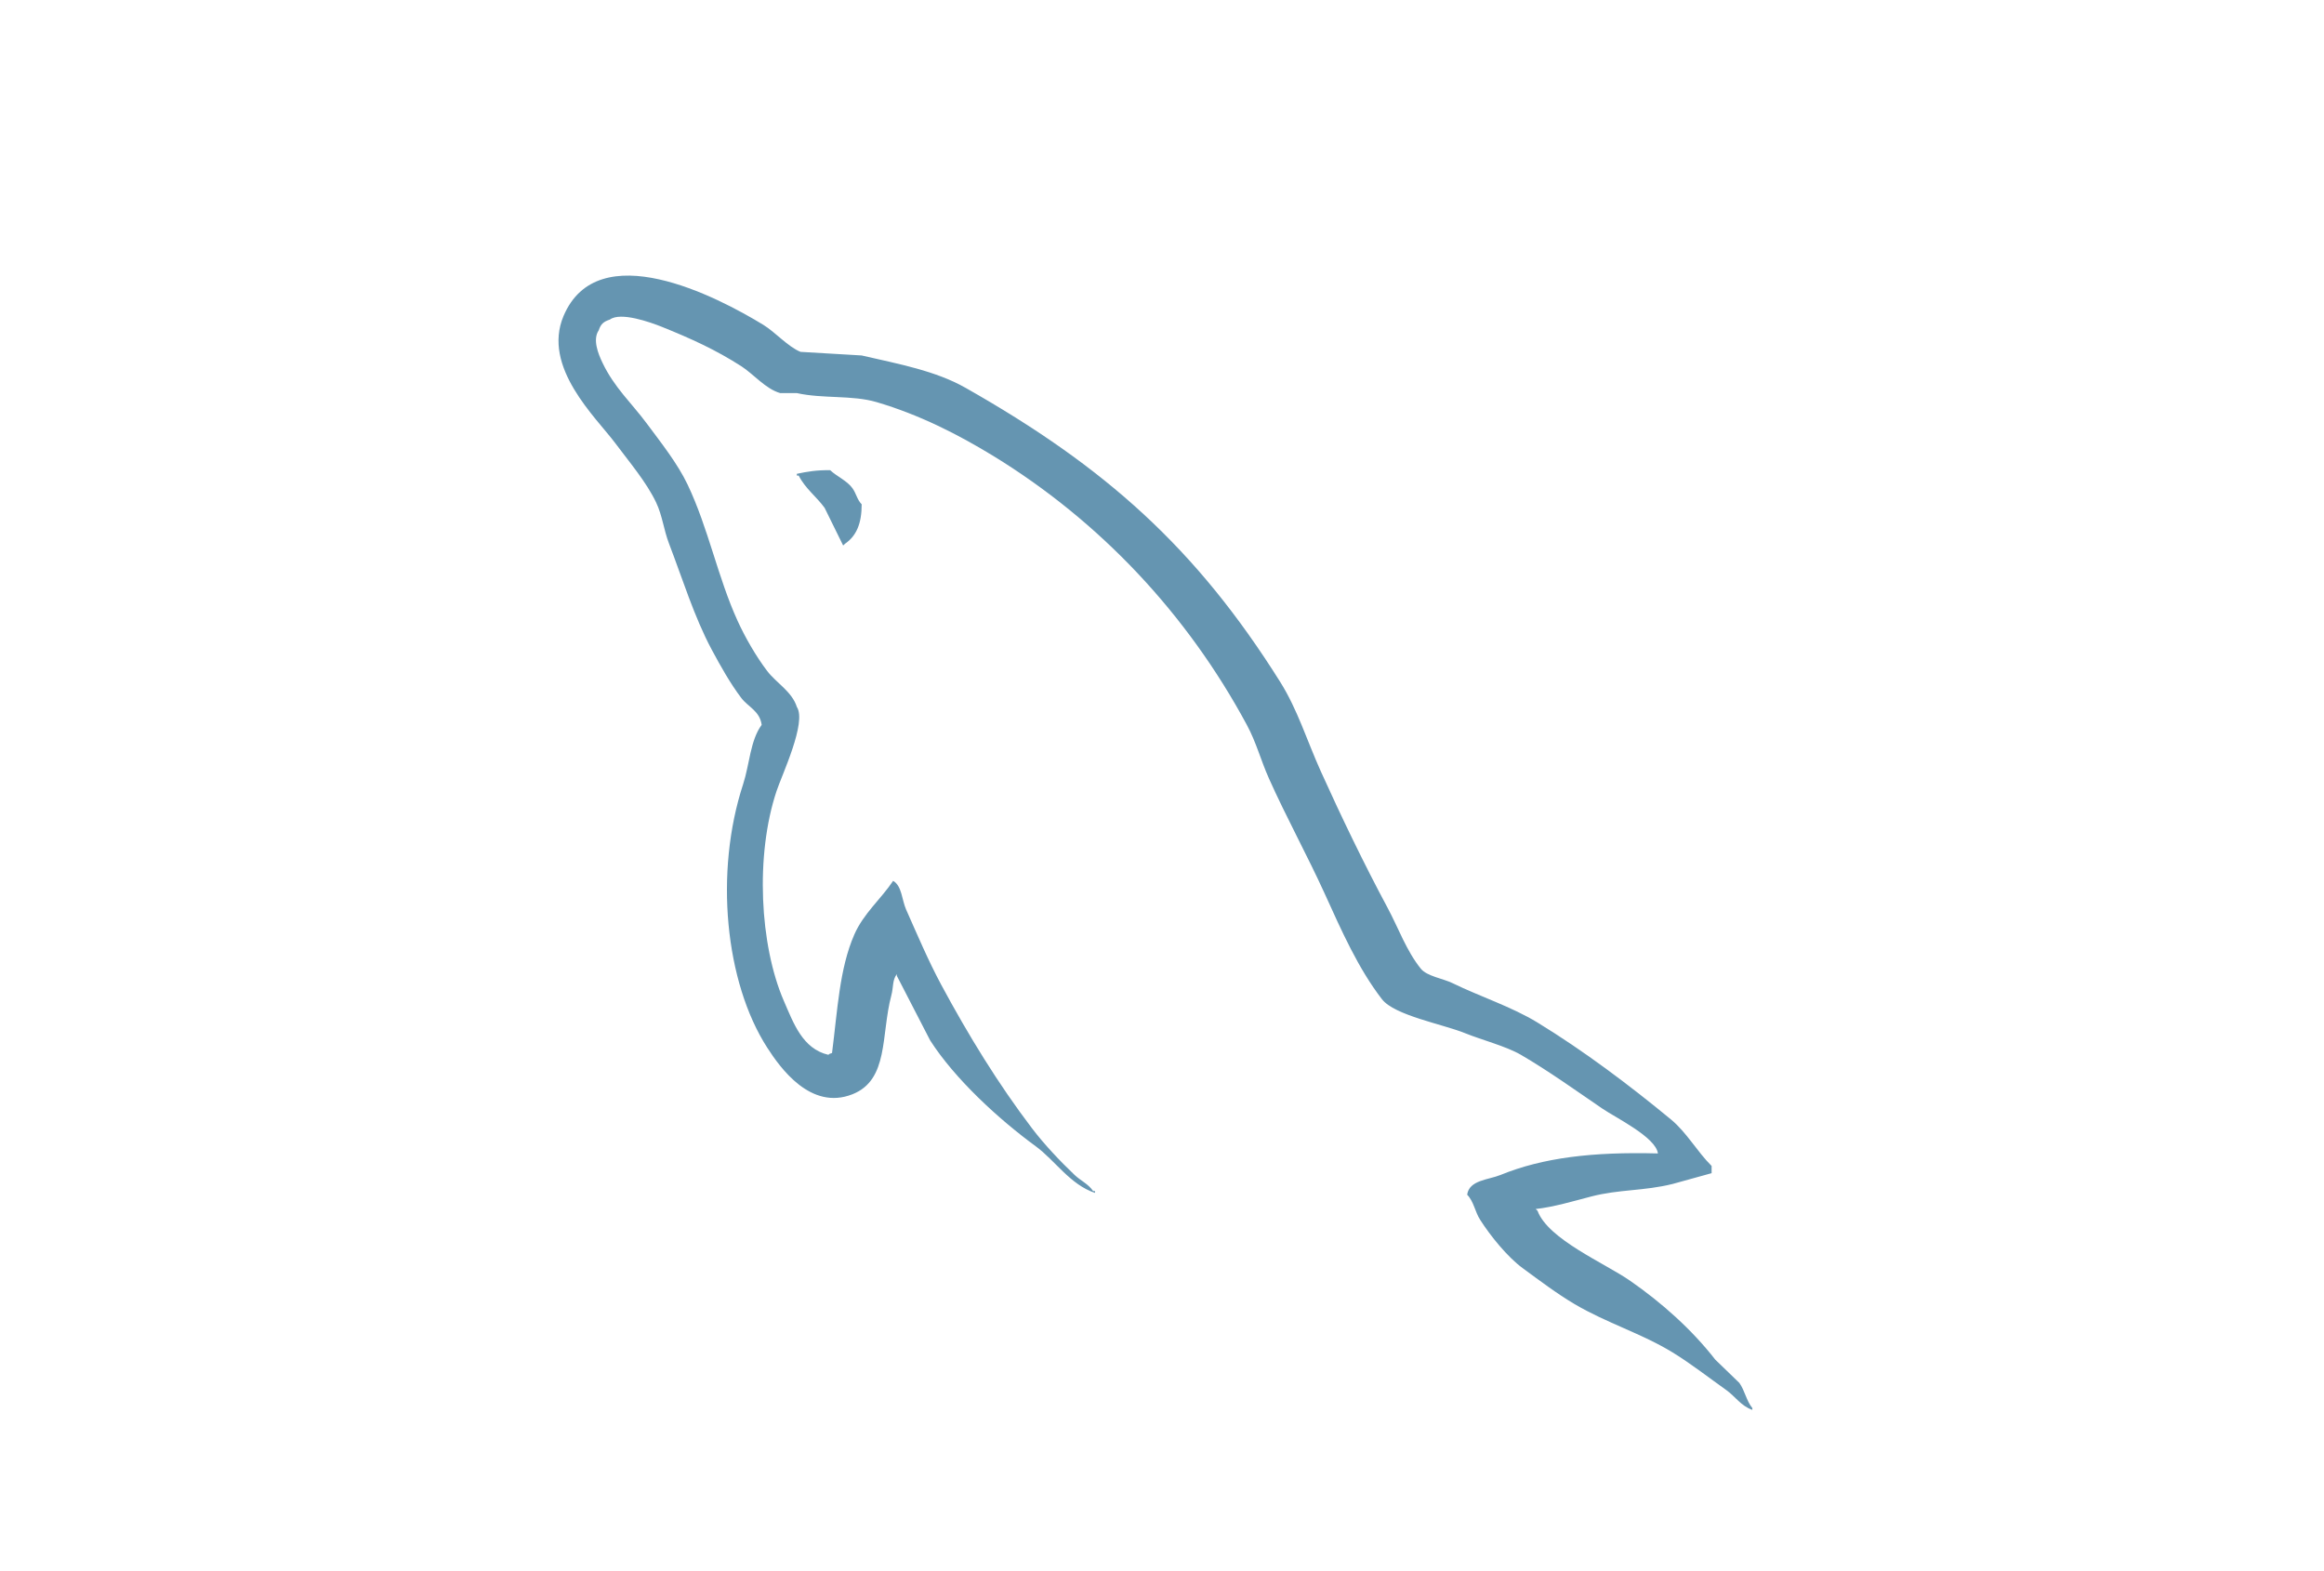 <?xml version="1.0" encoding="UTF-8" standalone="no"?>
<!DOCTYPE svg PUBLIC "-//W3C//DTD SVG 1.1//EN" "http://www.w3.org/Graphics/SVG/1.1/DTD/svg11.dtd">
<svg width="100%" height="100%" viewBox="0 0 105 71" version="1.1" xmlns="http://www.w3.org/2000/svg" xmlns:xlink="http://www.w3.org/1999/xlink" xml:space="preserve" xmlns:serif="http://www.serif.com/" style="fill-rule:evenodd;clip-rule:evenodd;stroke-linejoin:round;stroke-miterlimit:2;">
    <g transform="matrix(1,0,0,1,-183,-102)">
        <g id="Sakila-copy" serif:id="Sakila copy" transform="matrix(0.899,0,0,0.899,175.869,75.801)">
            <path d="M91.253,87.111C87.98,87.025 85.479,87.321 83.342,88.193C82.735,88.44 81.767,88.447 81.667,89.185C82.001,89.525 82.053,90.029 82.319,90.446C82.828,91.245 83.691,92.317 84.459,92.878C85.3,93.494 86.164,94.15 87.065,94.683C88.666,95.629 90.455,96.168 91.997,97.115C92.906,97.672 93.809,98.378 94.696,99.008C95.133,99.318 95.429,99.804 95.999,99.999L95.999,99.909C95.698,99.539 95.622,99.032 95.347,98.645C94.944,98.255 94.54,97.866 94.137,97.475C92.954,95.957 91.453,94.619 89.856,93.51C88.583,92.625 85.735,91.43 85.203,89.993C85.172,89.965 85.141,89.936 85.11,89.905C86.013,89.806 87.07,89.491 87.902,89.275C89.302,88.911 90.552,89.004 91.997,88.644C92.648,88.463 93.3,88.284 93.952,88.103L93.952,87.74C93.221,87.016 92.7,86.055 91.904,85.399C89.82,83.681 87.545,81.965 85.203,80.533C83.905,79.739 82.299,79.222 80.923,78.549C80.46,78.323 79.646,78.206 79.34,77.829C78.617,76.934 78.223,75.805 77.666,74.763C76.497,72.587 75.35,70.206 74.315,67.916C73.609,66.352 73.148,64.811 72.268,63.41C68.043,56.682 63.494,52.62 56.448,48.628C54.949,47.781 53.144,47.445 51.237,47.007C50.213,46.945 49.189,46.888 48.165,46.826C47.541,46.575 46.89,45.834 46.304,45.474C43.97,44.046 37.983,40.939 36.254,45.023C35.163,47.601 37.885,50.118 38.859,51.422C39.543,52.34 40.418,53.367 40.907,54.396C41.228,55.075 41.283,55.754 41.558,56.47C42.235,58.235 42.824,60.155 43.698,61.786C44.141,62.612 44.628,63.482 45.187,64.221C45.53,64.673 46.118,64.873 46.211,65.572C45.635,66.352 45.603,67.56 45.281,68.548C43.826,72.988 44.374,78.506 46.49,81.794C47.14,82.802 48.669,84.967 50.771,84.138C52.61,83.411 52.199,81.163 52.725,79.179C52.844,78.73 52.771,78.401 53.005,78.099L53.005,78.187C53.563,79.27 54.121,80.352 54.68,81.432C55.92,83.366 58.12,85.389 59.984,86.751C60.951,87.457 61.712,88.679 62.962,89.094L62.962,89.002L62.869,89.002C62.626,88.64 62.248,88.487 61.939,88.193C61.21,87.502 60.4,86.642 59.798,85.849C58.102,83.619 56.604,81.179 55.238,78.64C54.586,77.428 54.02,76.089 53.47,74.854C53.258,74.379 53.26,73.661 52.818,73.412C52.216,74.317 51.33,75.047 50.864,76.118C50.119,77.825 50.024,79.905 49.747,82.064C49.584,82.121 49.657,82.082 49.561,82.154C48.265,81.852 47.81,80.56 47.328,79.451C46.11,76.646 45.883,72.132 46.956,68.908C47.233,68.072 48.486,65.441 47.979,64.671C47.737,63.9 46.938,63.457 46.49,62.867C45.937,62.142 45.384,61.184 45.001,60.344C44.004,58.159 43.538,55.704 42.489,53.497C41.987,52.439 41.138,51.371 40.442,50.433C39.67,49.392 38.806,48.624 38.208,47.367C37.995,46.92 37.706,46.205 38.022,45.743C38.122,45.435 38.264,45.305 38.58,45.204C39.12,44.801 40.623,45.34 41.186,45.565C42.678,46.165 43.923,46.735 45.187,47.548C45.795,47.937 46.408,48.69 47.142,48.898L47.979,48.898C49.289,49.19 50.757,48.99 51.981,49.35C54.144,49.986 56.083,50.978 57.844,52.052C63.208,55.334 67.593,60 70.593,65.572C71.076,66.467 71.284,67.325 71.709,68.276C72.567,70.194 73.648,72.167 74.502,74.043C75.353,75.916 76.183,77.805 77.386,79.362C78.019,80.179 80.464,80.619 81.574,81.072C82.353,81.391 83.629,81.724 84.366,82.154C85.775,82.975 87.139,83.957 88.461,84.858C89.121,85.309 91.151,86.296 91.253,87.111ZM49.655,52.774C48.972,52.762 48.49,52.846 47.979,52.955L47.979,53.044L48.072,53.044C48.398,53.692 48.973,54.11 49.375,54.667C49.685,55.297 49.996,55.928 50.306,56.558C50.337,56.529 50.368,56.499 50.399,56.47C50.975,56.077 51.239,55.447 51.237,54.488C51.005,54.252 50.971,53.955 50.771,53.676C50.504,53.303 49.99,53.089 49.655,52.774Z" style="fill:rgb(101,149,177);"/>
        </g>
    </g>
</svg>
